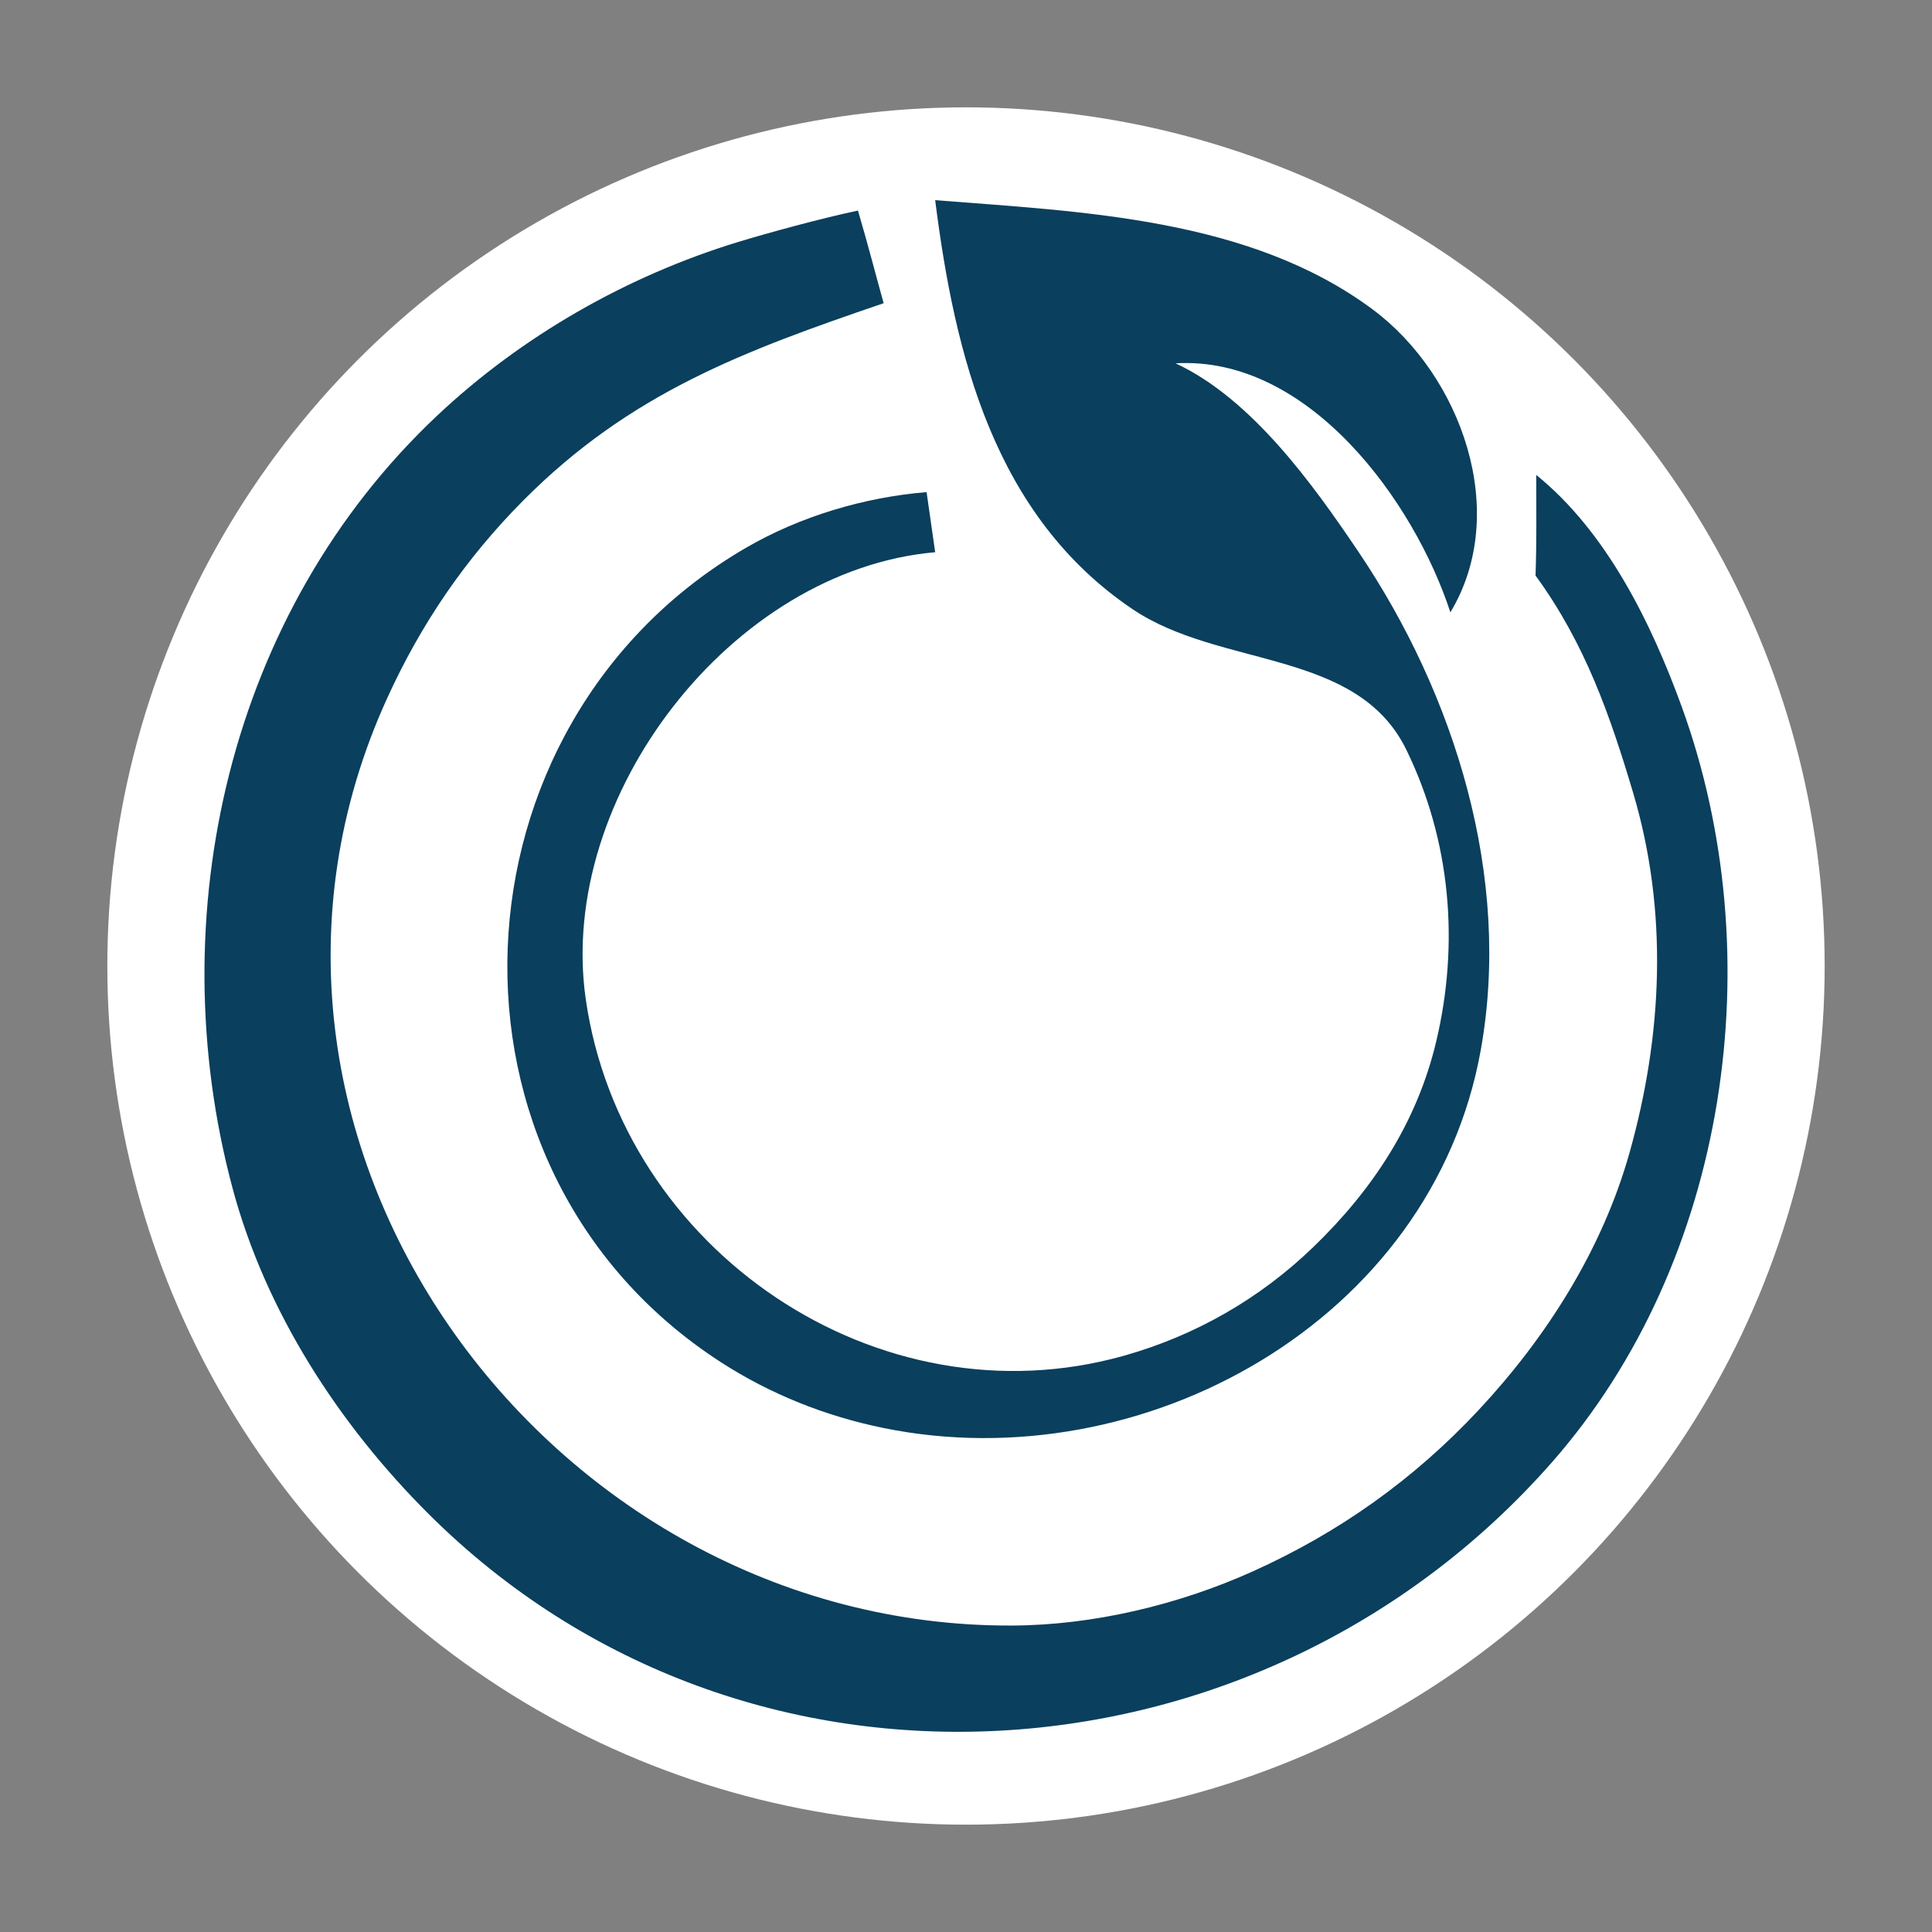<?xml version="1.0" encoding="UTF-8" standalone="no"?>
<svg xmlns="http://www.w3.org/2000/svg" width="225" height="225">
  <rect width="100%" height="100%" fill="#808080" stroke="none"/>
  <circle style="fill:#ffffff;stroke:none" cx="112.5" cy="112.5" r="100" />
  <path style="fill:#0a3f5d;stroke:none" d="m 108.91,23.312 c 2.291,18.11 6.897,36.786 23,47.64 10.231,6.897 26.126,4.593 31.869,16.36 5.184,10.622 6.19,22.59 3.477,34 -2.246,9.442 -7.403,17.271 -14.35,23.96 -6.219,5.988 -13.694,10.272 -21.996,12.612 -28.659,8.077 -58.525,-12.273 -62.7,-41.572 -3.352,-23.525 16.993,-49.93 40.7,-52 l -1,-7 c -7.233,0.591 -14.706,2.814 -21,6.465 -35.285,20.463 -37.808,72.302 -3,94.836 5.802,3.756 12.237,6.317 19,7.695 30.207,6.157 63.86,-12.46 69.535,-43.996 3.628,-20.157 -3.008,-41.379 -14.206,-58 -5.359,-7.954 -12.476,-17.871 -21.329,-22 15.517,-0.901 27.792,16.09 32,29 7.046,-11.687 1.205,-27.623 -9.001,-35.239 -14.342,-10.702 -33.869,-11.409 -50.999,-12.761 m 70,32 c 0,3.574 0.057,7.845 -0.082,11.714 5.803,7.959 8.704,16.37 11.361,25.286 4.106,13.776 3.456,28.222 -0.434,42 -3.174,11.241 -9.652,21.438 -17.563,29.91 -7.522,8.056 -16.247,14.258 -26.282,18.778 -8.609,3.879 -18.553,6.266 -28,6.311 -54.371,0.259 -96.085,-56.972 -72.822,-107.999 3.951,-8.667 9.113,-16.238 15.826,-22.999 12.478,-12.568 25.732,-17.45 41.996,-23.001 -0.736,-2.612 -1.828,-6.858 -2.993,-10.789 -4.156,0.869 -10.683,2.656 -14.007,3.674 -12.92,3.958 -25.146,10.935 -34.996,20.204 -24.269,22.84 -32.298,58.263 -23.849,89.91 3.845,14.403 12.388,27.576 22.845,37.999 36.927,36.808 96.977,32.51 130.816,-5.999 20.614,-23.46 25.644,-59.07 15.13,-88 -3.546,-9.758 -8.747,-20.368 -16.946,-27 z"/>
</svg>
